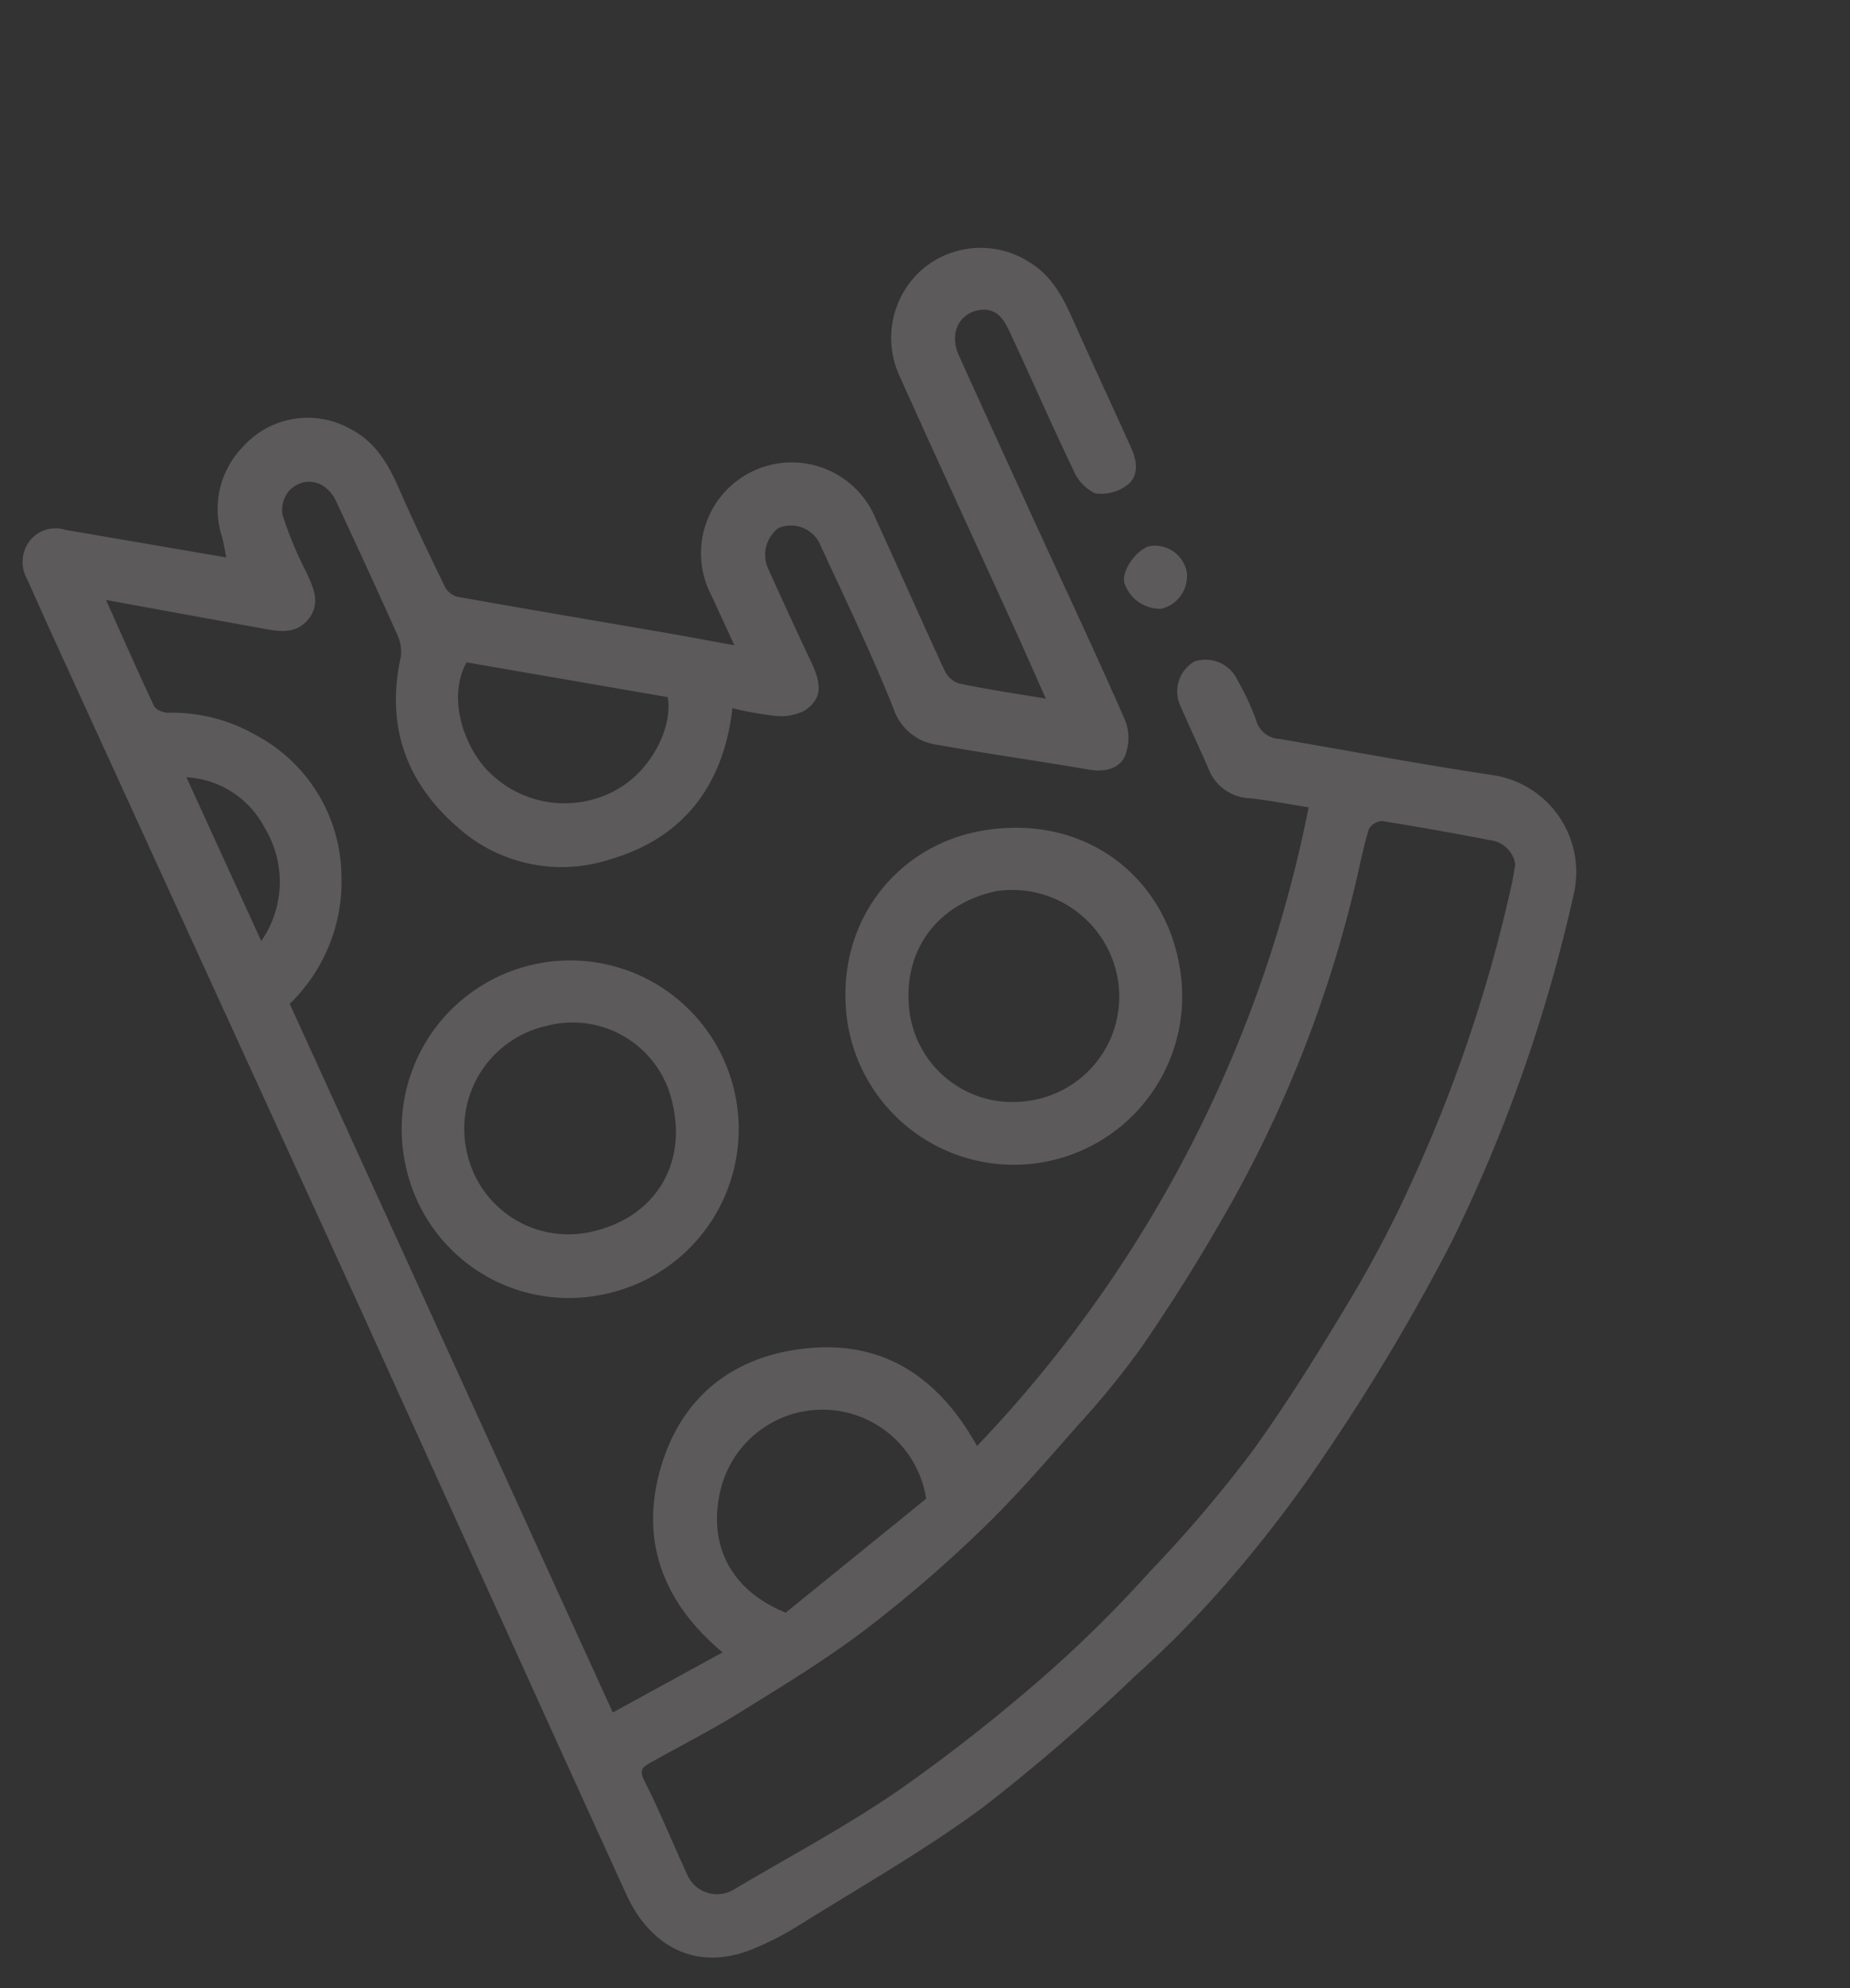 <svg xmlns="http://www.w3.org/2000/svg" width="167.353" height="179.748" viewBox="0 0 167.353 179.748">
  <rect x="0" y="0" width="167.353" height="179.748" fill="#333333" stroke="none"/>
  <g id="Group_105" data-name="Group 105" transform="translate(247.541 127.291) rotate(155)" opacity="0.2">
    <path id="Path_13" data-name="Path 13" d="M137.561,133.951c3.686-6.011,9.032-8.772,15.825-7.708a14.089,14.089,0,0,1,11.17,8.256c2.641,5.8,2.125,11.239-1.773,16.351a3.8,3.8,0,0,0-.551,2.129c-.07,4.354-.08,8.709-.085,13.064,0,2.025,1.52,3.321,3.384,2.7a2.674,2.674,0,0,0,1.529-1.759,33.042,33.042,0,0,0,.247-5.452c-.028-1.683-.019-3.368,1.757-4.14,1.732-.753,3.077.421,4.389,1.345,3.72,2.618,7.424,5.257,11.33,8.027.054-3.676.134-7.1.113-10.529,0-.375-.515-.91-.918-1.093a15.267,15.267,0,0,1-6.331-5.2,14.585,14.585,0,0,1-1.717-14.567,15.4,15.4,0,0,1,9.224-8.726q.294-35.114.59-70.416l-11.293.725c2.883,6.157,2.574,11.977-1.618,17.061-4.04,4.9-9.515,6.759-15.748,5-7.287-2.055-10.832-7.251-11.384-14.876A116.159,116.159,0,0,0,94.112,103.8c1.566,1.054,2.988,2.092,4.489,3a4.147,4.147,0,0,1,2.25,3.933c-.061,2.053-.045,4.108-.1,6.162a3.129,3.129,0,0,1-2.868,3.22,3.192,3.192,0,0,1-2.8-3.2,23,23,0,0,1,0-3.945,2.307,2.307,0,0,0-1.23-2.474c-5.362-3.715-10.662-7.522-16.1-11.116a8.868,8.868,0,0,1-2.1-12.781A140.581,140.581,0,0,1,99.036,62.686a187.876,187.876,0,0,1,17.95-12.242,118.07,118.07,0,0,1,13.216-6.95,95.415,95.415,0,0,1,11.361-4.253,173.408,173.408,0,0,1,17.515-4.947c6.406-1.291,12.968-1.818,19.47-2.611a26.837,26.837,0,0,1,4.939-.177c5.558.357,8.14,4.368,8.1,9.277q-.083,10.932-.2,21.862-.18,18.06-.362,36.119c-.081,9-.131,18-.2,26.994q-.144,20.125-.291,40.252c-.014,1.822-.051,3.645-.077,5.467a3.134,3.134,0,0,1-1.651,3.038,2.977,2.977,0,0,1-3.4-.472c-3.958-2.745-7.918-5.488-12.1-8.383-.183.752-.352,1.294-.444,1.849a8.069,8.069,0,0,1-5.238,6.607,7.85,7.85,0,0,1-9.367-2.627c-1.551-1.925-1.813-4.3-1.751-6.741.084-3.289.042-6.581-.011-9.871a1.8,1.8,0,0,0-.628-1.273c-5.155-3.624-10.345-7.2-15.521-10.792-1.668-1.159-3.318-2.345-5.347-3.781-.008,1.9-.013,3.413-.021,4.924a8.211,8.211,0,1,1-16.4,0c.025-5.018.14-10.036.151-15.054a2.221,2.221,0,0,0-.689-1.594c-2.048-1.526-4.182-2.936-6.534-4.557-.043,2.555-.1,4.89-.118,7.225-.073,8.313-.1,16.626-.218,24.938a8.226,8.226,0,0,1-5.937,7.736,8.139,8.139,0,0,1-9.042-3.482c-1.545-2.3-1.412-4.773-1.376-7.3.057-3.963.06-7.927.111-11.891.016-1.263.446-2.538,1.7-2.827a3.887,3.887,0,0,1,3.012.552,4.143,4.143,0,0,1,.874,2.836c.054,4.384-.053,8.77-.056,13.154,0,1.368-.086,2.9,1.62,3.426,1.833.567,3.421-.792,3.444-2.894q.091-8.252.14-16.5c.044-6.6.013-13.208.174-19.808a4.359,4.359,0,0,1,1.443-2.951c.956-.761,2.259-.473,3.4.318,3.805,2.645,7.7,5.16,11.486,7.833a4.814,4.814,0,0,1,2.212,4.611c-.312,5.474-.223,10.971-.254,16.459a2.888,2.888,0,0,0,2.81,2.763A3.042,3.042,0,0,0,129.3,144.1q.064-4.7.042-9.4c-.013-2.3.538-3.415,2.391-3.707a4.733,4.733,0,0,1,2.681.731,30.293,30.293,0,0,1,3.143,2.219m-58.2-42.746a2.606,2.606,0,0,0,1.151,2.981q4.009,2.916,8.117,5.693a1.44,1.44,0,0,0,1.383-.165c1.066-1.178,2.011-2.466,2.989-3.723a111.828,111.828,0,0,1,24.362-22.918q5.373-3.762,11.042-7.094a74.76,74.76,0,0,1,8.053-3.909c3.99-1.74,7.97-3.546,12.082-4.949a118.848,118.848,0,0,1,13.515-3.789c4.4-.94,8.909-1.427,13.388-1.96,3.059-.365,6.149-.458,9.224-.693.7-.054,1.138-.158,1.1-1.2-.1-3.122.07-6.251.074-9.378a2.938,2.938,0,0,0-3.319-2.988c-5.748.569-11.542.868-17.226,1.82a157.965,157.965,0,0,0-16.756,3.93,114.216,114.216,0,0,0-12.22,4.392,120.775,120.775,0,0,0-12.8,5.842c-4.933,2.732-9.664,5.851-14.336,9.019a105.813,105.813,0,0,0-9.482,7.29A133.329,133.329,0,0,0,80.374,89.769c-.355.466-.676.957-1.013,1.436m72.53-29.437a9.485,9.485,0,0,0,16.8,8.206c2.9-3.961,2.573-8.4-.938-12.172l-15.864,3.966m5.724,86.1c3.127-2.3,3.437-7.291,2.227-10.137a9.644,9.644,0,0,0-9.286-6.055c-3.964.116-7.456,3.1-8.1,5.657l15.155,10.535m27.476-14.983a9.4,9.4,0,0,0-4.6,9.135,8.493,8.493,0,0,0,4.48,7.142c.042-5.542.082-10.807.124-16.277" fill="#fef3f3"/>
    <path id="Path_14" data-name="Path 14" d="M181.8,109.1A15.246,15.246,0,1,1,170.33,90.8,15.086,15.086,0,0,1,181.8,109.1m-16.765,5.942a9.521,9.521,0,0,0,11.293-7.466,9.382,9.382,0,0,0-7.188-11.132c-5.722-1.276-10.353,1.821-11.532,7.3a9.227,9.227,0,0,0,7.427,11.294" fill="#fef3f3"/>
    <path id="Path_15" data-name="Path 15" d="M140.2,103.59c-2.485,8.728-10.757,12.92-18.533,10.746-9.026-2.524-12.918-10.649-10.994-18.241A15.234,15.234,0,1,1,140.2,103.59m-17.349,5.259c5.137,1.224,9.764-1.031,11.622-6.049A9.394,9.394,0,0,0,128.4,90.492a9.509,9.509,0,0,0-11.988,6.216,9.686,9.686,0,0,0,6.441,12.141" fill="#fef3f3"/>
    <path id="Path_16" data-name="Path 16" d="M97.06,131.249a2.94,2.94,0,0,1-1.953-3.5,3.03,3.03,0,0,1,3.5-2.048,3.388,3.388,0,0,1,2.023,3.587c-.257,1.113-2.38,2.281-3.572,1.966" fill="#fef3f3"/>
  </g>
</svg>
